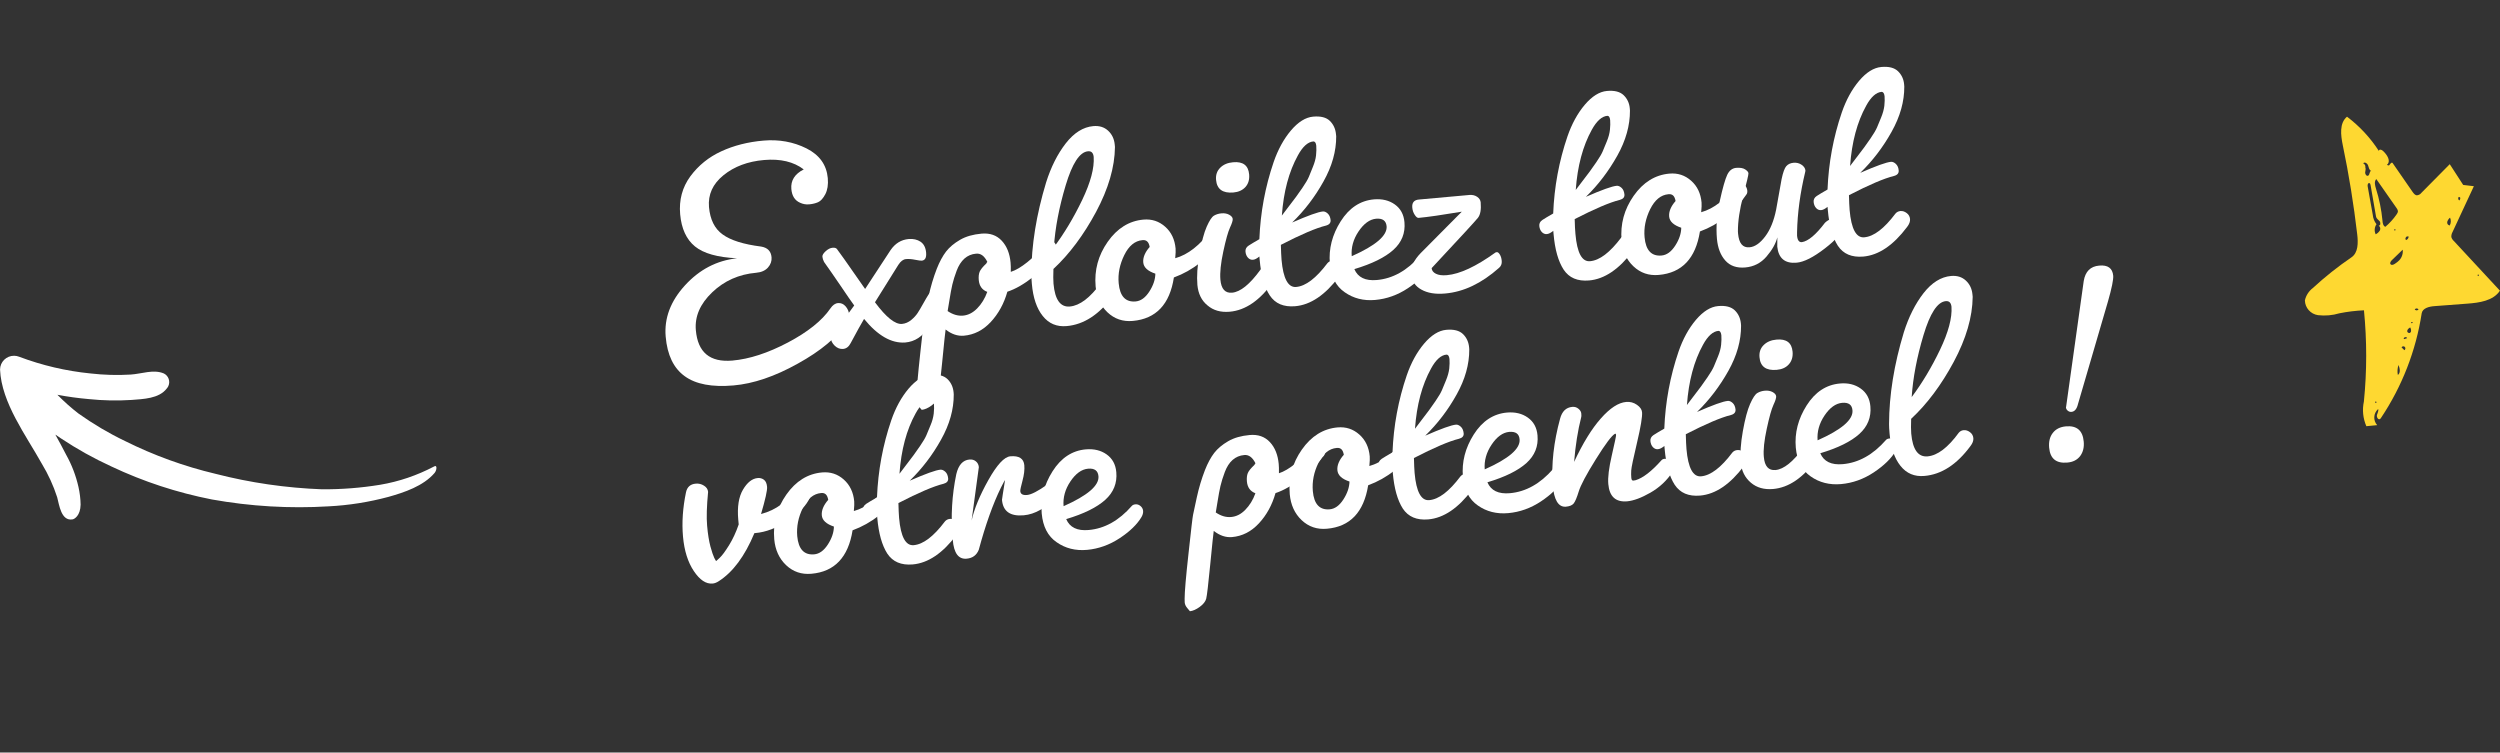 <?xml version="1.0" encoding="utf-8"?>
<!-- Generator: Adobe Illustrator 27.5.0, SVG Export Plug-In . SVG Version: 6.00 Build 0)  -->
<svg version="1.1" id="Calque_1" xmlns="http://www.w3.org/2000/svg" xmlns:xlink="http://www.w3.org/1999/xlink" x="0px" y="0px"
	 viewBox="0 0 334.81 100.78" style="enable-background:new 0 0 334.81 100.78;" xml:space="preserve">
<rect x="0" y="0" width="334.81" height="100.78" fill="#333333" stroke="none"/>
<style type="text/css">
	.st0{enable-background:new    ;}
	.st1{fill:#FFFFFF;}
	.st2{clip-path:url(#SVGID_00000005981762082077878010000015371019488166015898_);}
	.st3{fill:#FED831;}
</style>
<g class="st0">
	<path class="st1" d="M98.23,51.62c-2.87,0.25-5.05-0.16-6.53-1.24c-1.49-1.07-2.34-2.84-2.55-5.3c-0.21-2.46,0.65-4.75,2.59-6.87
		c1.94-2.12,4.26-3.33,6.97-3.62c-2.61-0.12-4.49-0.65-5.64-1.59c-1.15-0.94-1.81-2.38-1.98-4.3c-0.17-1.92,0.29-3.62,1.36-5.08
		c1.08-1.46,2.46-2.58,4.14-3.35c1.68-0.78,3.57-1.26,5.66-1.44c2.08-0.18,4,0.17,5.75,1.04c1.75,0.88,2.7,2.21,2.86,3.98
		c0.08,0.88-0.04,1.6-0.33,2.16c-0.3,0.56-0.62,0.92-0.97,1.07c-0.35,0.15-0.72,0.24-1.12,0.28l-0.16,0.01
		c-0.37,0.03-0.75-0.04-1.14-0.22c-0.7-0.31-1.08-0.92-1.16-1.83c-0.1-1.14,0.45-2.02,1.66-2.63c-1.35-1.03-3.12-1.45-5.31-1.26
		s-4,0.87-5.44,2.04c-1.44,1.17-2.08,2.59-1.94,4.26c0.15,1.67,0.75,2.9,1.83,3.67c1.07,0.78,2.78,1.32,5.14,1.62
		c0.87,0.14,1.34,0.62,1.41,1.44c0.04,0.5-0.12,0.96-0.48,1.37c-0.37,0.41-0.89,0.64-1.58,0.7c-2.31,0.2-4.28,1.08-5.89,2.62
		c-1.62,1.55-2.35,3.24-2.19,5.07c0.26,2.98,1.89,4.33,4.89,4.07c2.29-0.2,4.76-1.01,7.44-2.42c2.67-1.41,4.57-2.93,5.68-4.55
		c0.31-0.46,0.65-0.7,1.04-0.73c0.38-0.03,0.72,0.11,1,0.43c0.28,0.32,0.44,0.69,0.48,1.1c0.04,0.41-0.07,0.78-0.31,1.09
		c-1.3,1.96-3.49,3.79-6.57,5.49C103.76,50.42,100.89,51.39,98.23,51.62z"/>
	<path class="st1" d="M115.72,42.71c-0.37,0.62-0.97,1.7-1.8,3.25c-0.25,0.48-0.58,0.73-1,0.77c-0.41,0.04-0.79-0.11-1.12-0.42
		c-0.34-0.32-0.52-0.7-0.56-1.13c-0.04-0.44,0.21-0.88,0.73-1.31c0.52-0.43,1.33-1.42,2.43-2.96c-0.37-0.5-0.99-1.4-1.86-2.69
		c-0.88-1.29-1.6-2.33-2.18-3.14c-0.13-0.26-0.2-0.49-0.22-0.7c-0.02-0.21,0.13-0.46,0.44-0.74c0.31-0.28,0.62-0.44,0.92-0.46
		c0.3-0.03,0.5,0.04,0.6,0.19c0.58,0.78,1.28,1.77,2.11,2.97c0.83,1.2,1.38,1.99,1.65,2.36l3.4-5.19c0.62-0.91,1.43-1.41,2.44-1.5
		c0.61-0.05,1.14,0.07,1.58,0.36c0.44,0.3,0.69,0.78,0.75,1.46c0.06,0.68-0.14,1.04-0.59,1.08c-0.13,0.01-0.42-0.03-0.88-0.12
		c-0.45-0.09-0.86-0.13-1.23-0.09c-0.37,0.03-0.71,0.29-1.02,0.77l-3.13,5.01c1.49,2.01,2.7,2.98,3.62,2.9
		c0.45-0.04,0.86-0.22,1.24-0.53c0.37-0.31,0.66-0.63,0.86-0.94c0.2-0.31,0.45-0.73,0.75-1.27c0.3-0.53,0.53-0.93,0.7-1.19
		c0.17-0.26,0.38-0.39,0.65-0.42c0.26-0.02,0.48,0.06,0.65,0.27c0.16,0.2,0.26,0.45,0.29,0.76c0.03,0.3,0,0.54-0.08,0.69
		c-0.08,0.15-0.24,0.53-0.48,1.13c-0.24,0.6-0.57,1.23-1,1.91c-0.8,1.27-1.85,1.97-3.15,2.08C119.38,46,117.55,44.95,115.72,42.71z"
		/>
	<path class="st1" d="M122.74,53.21c0-0.88,0.18-2.9,0.52-6.05c0.34-3.15,0.54-4.88,0.61-5.19c0.07-0.31,0.23-1.09,0.5-2.33
		c0.27-1.24,0.63-2.46,1.09-3.65c0.37-0.94,0.79-1.71,1.24-2.3c0.46-0.59,1.08-1.11,1.87-1.57c0.79-0.46,1.75-0.73,2.88-0.83
		s2.03,0.22,2.71,0.95c0.68,0.73,1.07,1.71,1.18,2.93c0.03,0.29,0.04,0.71,0.03,1.24c1.3-0.41,2.95-1.73,4.95-3.96
		c0.15-0.09,0.31-0.15,0.47-0.16c0.16-0.01,0.32,0.08,0.49,0.28c0.16,0.2,0.26,0.47,0.29,0.82c0.03,0.35-0.09,0.64-0.37,0.88
		c-0.59,0.85-1.52,1.78-2.77,2.77c-1.25,0.99-2.42,1.67-3.52,2.03c-0.45,1.59-1.19,2.94-2.22,4.05c-1.03,1.11-2.23,1.72-3.61,1.84
		c-0.82,0.07-1.64-0.2-2.44-0.83c-0.05,0.33-0.21,1.82-0.47,4.5c-0.26,2.67-0.44,4.2-0.54,4.58c-0.1,0.38-0.39,0.75-0.87,1.1
		c-0.48,0.35-0.92,0.54-1.32,0.58l-0.31-0.37c-0.24-0.27-0.37-0.54-0.39-0.81L122.74,53.21z M128.97,42.27
		c0.69-0.06,1.32-0.38,1.9-0.97c0.58-0.59,1.03-1.32,1.35-2.21c-0.69-0.26-1.07-0.79-1.14-1.58c-0.04-0.45,0-0.82,0.12-1.12
		c0.12-0.29,0.42-0.66,0.89-1.1c0.04-0.11,0.09-0.18,0.14-0.21c-0.39-0.8-0.89-1.17-1.5-1.11c-0.61,0.05-1.13,0.27-1.57,0.66
		c-0.43,0.39-0.78,0.93-1.04,1.62s-0.45,1.31-0.58,1.86c-0.13,0.55-0.25,1.23-0.38,2.04c-0.13,0.81-0.21,1.32-0.25,1.51
		C127.59,42.12,128.28,42.33,128.97,42.27z"/>
	<path class="st1" d="M142.86,43.67c-1.33,0.12-2.4-0.33-3.21-1.35c-0.81-1.01-1.3-2.45-1.46-4.31c-0.05-0.56-0.07-0.98-0.07-1.28
		c0.01-3.88,0.67-7.98,1.98-12.3c0.65-2.06,1.53-3.81,2.63-5.23c1.11-1.42,2.34-2.19,3.69-2.31c0.8-0.07,1.46,0.13,1.98,0.61
		c0.52,0.48,0.82,1.1,0.89,1.87l0.03,0.32c-0.03,2.71-0.88,5.6-2.53,8.69c-1.66,3.09-3.56,5.64-5.71,7.64
		c-0.03,0.86-0.03,1.51,0.01,1.97c0.19,2.15,0.92,3.17,2.19,3.06c1.33-0.12,2.72-1.17,4.18-3.18c0.17-0.2,0.39-0.31,0.67-0.34
		c0.28-0.02,0.55,0.06,0.83,0.27c0.27,0.2,0.42,0.47,0.45,0.8c0.03,0.33-0.1,0.68-0.39,1.06C147.2,42.14,145.14,43.47,142.86,43.67z
		 M145.71,20.26c-1.12,0.1-2.11,1.62-2.99,4.56c-0.88,2.94-1.41,5.7-1.58,8.29c1.41-1.89,2.68-4.01,3.8-6.35
		c1.12-2.35,1.63-4.26,1.53-5.75C146.41,20.46,146.16,20.22,145.71,20.26z"/>
	<path class="st1" d="M151.71,42.98c-1.33,0.12-2.46-0.27-3.39-1.15c-0.93-0.88-1.46-2.04-1.59-3.47c-0.19-2.18,0.35-4.17,1.62-5.98
		c1.27-1.81,2.87-2.8,4.78-2.97c1.12-0.1,2.09,0.22,2.91,0.95c0.83,0.73,1.29,1.71,1.4,2.93c0.02,0.27,0.01,0.69-0.05,1.29
		c1.7-0.47,3.31-1.73,4.85-3.8c0.1-0.11,0.23-0.18,0.4-0.19c0.17-0.01,0.36,0.09,0.57,0.33c0.21,0.24,0.32,0.48,0.34,0.73
		c0.02,0.25-0.02,0.44-0.11,0.55c-1.59,2.36-3.66,4.01-6.23,4.96C156.66,40.76,154.82,42.7,151.71,42.98z M152.09,40.37
		c0.69-0.06,1.3-0.5,1.83-1.32c0.53-0.82,0.8-1.62,0.81-2.4c-1.02-0.34-1.56-0.84-1.62-1.5c-0.06-0.66,0.23-1.36,0.86-2.08
		c-0.06-0.34-0.17-0.59-0.33-0.73c-0.16-0.15-0.37-0.21-0.64-0.18c-1.01,0.09-1.82,0.76-2.43,2c-0.61,1.24-0.87,2.5-0.75,3.78
		C149.98,39.67,150.73,40.49,152.09,40.37z"/>
	<path class="st1" d="M160.36,38.17c-0.1-1.17-0.01-2.56,0.28-4.18c0.29-1.62,0.61-2.83,0.97-3.64c0.36-0.81,0.68-1.3,0.97-1.47
		c0.29-0.17,0.63-0.28,1.02-0.31s0.73,0.03,1.02,0.19s0.45,0.35,0.47,0.56c0.02,0.21-0.1,0.6-0.36,1.15
		c-0.26,0.56-0.56,1.63-0.9,3.21c-0.34,1.58-0.47,2.84-0.39,3.77c0.11,1.25,0.63,1.83,1.56,1.75c1.12-0.1,2.38-1.12,3.79-3.06
		c0.19-0.28,0.44-0.44,0.74-0.47c0.3-0.03,0.59,0.06,0.87,0.27c0.27,0.2,0.42,0.46,0.45,0.76s-0.09,0.66-0.35,1.05
		c-1.76,2.48-3.71,3.82-5.83,4c-1.2,0.1-2.18-0.18-2.96-0.85C160.91,40.25,160.47,39.33,160.36,38.17z M165.18,25.78
		c-1.43,0.12-2.21-0.44-2.32-1.69c-0.06-0.66,0.13-1.21,0.56-1.63c0.43-0.43,1.01-0.67,1.72-0.73c1.33-0.12,2.04,0.42,2.15,1.62
		c0.06,0.69-0.1,1.25-0.49,1.69C166.41,25.47,165.87,25.72,165.18,25.78z"/>
	<path class="st1" d="M168.7,34.79l-0.04-0.44c-0.32,0.27-0.61,0.42-0.86,0.44c-0.25,0.02-0.48-0.07-0.67-0.28
		c-0.19-0.21-0.3-0.48-0.33-0.81c-0.03-0.33,0.11-0.6,0.41-0.8c0.3-0.2,0.79-0.49,1.45-0.87c0.14-3.57,0.78-7.01,1.91-10.32
		c0.58-1.68,1.35-3.09,2.32-4.24c0.97-1.14,1.96-1.76,2.97-1.85c1.01-0.09,1.76,0.1,2.24,0.57c0.48,0.47,0.75,1.06,0.82,1.78
		l0.03,0.28c0.01,1.98-0.55,4-1.7,6.05c-1.14,2.05-2.54,3.89-4.2,5.5c2.14-0.94,3.51-1.43,4.12-1.48c0.21-0.02,0.43,0.08,0.65,0.28
		c0.22,0.21,0.34,0.5,0.38,0.87c0.03,0.37-0.17,0.62-0.62,0.74c-1.34,0.33-3.35,1.19-6.04,2.58c0.02,0.85,0.05,1.52,0.09,2
		c0.22,2.52,0.88,3.74,1.96,3.64c1.27-0.11,2.67-1.17,4.18-3.18c0.17-0.2,0.39-0.31,0.67-0.34c0.28-0.02,0.55,0.06,0.83,0.27
		c0.27,0.2,0.42,0.47,0.45,0.8s-0.1,0.69-0.39,1.06c-1.85,2.46-3.8,3.79-5.88,3.97c-1.54,0.13-2.67-0.35-3.4-1.45
		S168.88,36.86,168.7,34.79z M175.9,18.94c-0.74,0.06-1.44,0.69-2.08,1.87c-1.2,2.17-1.92,4.85-2.15,8.06
		c0.05-0.06,0.34-0.44,0.88-1.16s0.88-1.16,1.01-1.33c0.13-0.17,0.42-0.58,0.86-1.22s0.72-1.13,0.86-1.46
		c0.13-0.33,0.31-0.78,0.54-1.33c0.23-0.56,0.38-1.08,0.43-1.56c0.05-0.49,0.06-0.91,0.03-1.29
		C176.24,19.14,176.12,18.95,175.9,18.94z"/>
	<path class="st1" d="M178.1,35.29c-0.17-1.96,0.31-3.85,1.45-5.65c1.14-1.8,2.63-2.78,4.46-2.94c1.09-0.09,2.02,0.13,2.79,0.68
		c0.77,0.55,1.2,1.34,1.29,2.38c0.13,1.46-0.37,2.7-1.48,3.7c-1.12,1.01-2.86,1.87-5.23,2.58c0.47,1.11,1.48,1.6,3.02,1.46
		c2.12-0.19,4.05-1.26,5.78-3.24c0.1-0.11,0.26-0.18,0.48-0.2c0.23-0.02,0.45,0.05,0.66,0.22c0.21,0.17,0.34,0.39,0.36,0.65
		c0.02,0.27-0.05,0.54-0.21,0.82c-0.58,0.99-1.56,1.94-2.92,2.85c-1.37,0.91-2.83,1.43-4.38,1.57c-1.55,0.14-2.91-0.21-4.08-1.03
		C178.91,38.33,178.25,37.04,178.1,35.29z M184.3,29.29c-0.86,0.08-1.65,0.65-2.36,1.71c-0.71,1.06-1.01,2.17-0.91,3.31
		c3.22-1.43,4.78-2.77,4.67-4.02C185.62,29.55,185.16,29.22,184.3,29.29z"/>
	<path class="st1" d="M196.8,26.11c0.4-0.03,0.74,0.05,1.03,0.25c0.29,0.2,0.44,0.45,0.47,0.74c0.08,0.96-0.04,1.64-0.36,2.06
		c-0.33,0.42-2.4,2.67-6.21,6.75c0.03,0.32,0.21,0.57,0.57,0.75c0.35,0.18,0.85,0.25,1.48,0.19c1.73-0.15,3.89-1.16,6.48-3.02
		c0.02-0.03,0.1-0.05,0.21-0.06c0.12-0.01,0.25,0.09,0.39,0.31c0.14,0.22,0.23,0.51,0.26,0.88c0.03,0.37-0.09,0.68-0.36,0.91
		c-2.34,2.08-4.75,3.23-7.25,3.44c-1.28,0.11-2.33-0.06-3.16-0.53c-0.83-0.46-1.28-1.15-1.36-2.07s0.35-1.86,1.28-2.82l5.5-5.54
		c-2.64,0.44-4.57,0.72-5.79,0.83c-0.16,0.01-0.33-0.12-0.52-0.42c-0.19-0.29-0.29-0.61-0.32-0.96c-0.06-0.66,0.24-1.03,0.91-1.08
		L196.8,26.11z"/>
	<path class="st1" d="M208.06,31.35l-0.04-0.44c-0.32,0.27-0.61,0.42-0.87,0.44c-0.25,0.02-0.47-0.07-0.67-0.28
		c-0.19-0.21-0.3-0.48-0.33-0.81c-0.03-0.33,0.11-0.6,0.41-0.8c0.3-0.2,0.79-0.49,1.45-0.87c0.14-3.57,0.78-7.01,1.91-10.32
		c0.58-1.68,1.35-3.09,2.32-4.24c0.97-1.14,1.96-1.76,2.97-1.85c1.01-0.09,1.75,0.1,2.24,0.57c0.48,0.47,0.76,1.06,0.82,1.78
		l0.02,0.28c0.01,1.98-0.55,4-1.7,6.05c-1.15,2.05-2.54,3.89-4.2,5.5c2.14-0.94,3.52-1.43,4.13-1.48c0.21-0.02,0.43,0.08,0.65,0.28
		s0.34,0.5,0.38,0.87s-0.17,0.62-0.62,0.74c-1.34,0.33-3.35,1.19-6.04,2.57c0.02,0.86,0.05,1.52,0.1,2
		c0.22,2.52,0.87,3.74,1.96,3.64c1.28-0.11,2.67-1.17,4.18-3.18c0.17-0.2,0.39-0.31,0.67-0.34s0.55,0.06,0.83,0.27
		c0.27,0.2,0.42,0.47,0.45,0.8c0.03,0.33-0.1,0.68-0.39,1.06c-1.85,2.46-3.8,3.79-5.88,3.97c-1.54,0.13-2.67-0.35-3.4-1.45
		C208.69,35.01,208.24,33.42,208.06,31.35z M215.27,15.51c-0.74,0.06-1.44,0.69-2.09,1.87c-1.2,2.17-1.92,4.85-2.15,8.06
		c0.05-0.06,0.34-0.44,0.88-1.16s0.88-1.16,1.01-1.33c0.13-0.17,0.42-0.58,0.86-1.22c0.44-0.64,0.72-1.13,0.86-1.46
		c0.13-0.33,0.31-0.78,0.55-1.33c0.23-0.56,0.37-1.08,0.42-1.56c0.05-0.49,0.06-0.91,0.03-1.29
		C215.6,15.71,215.48,15.51,215.27,15.51z"/>
	<path class="st1" d="M222.15,36.82c-1.33,0.12-2.46-0.27-3.39-1.15c-0.94-0.88-1.46-2.04-1.59-3.47c-0.19-2.18,0.35-4.17,1.62-5.98
		s2.87-2.8,4.78-2.97c1.12-0.1,2.09,0.22,2.91,0.95c0.83,0.73,1.29,1.71,1.4,2.93c0.02,0.27,0.01,0.7-0.05,1.29
		c1.7-0.47,3.31-1.73,4.85-3.8c0.1-0.11,0.23-0.18,0.4-0.19c0.17-0.02,0.36,0.09,0.57,0.33c0.21,0.24,0.32,0.48,0.35,0.73
		s-0.02,0.44-0.11,0.55c-1.59,2.36-3.66,4.01-6.23,4.96C227.09,34.61,225.25,36.55,222.15,36.82z M222.52,34.22
		c0.69-0.06,1.3-0.5,1.83-1.32c0.53-0.82,0.8-1.62,0.81-2.4c-1.02-0.34-1.56-0.84-1.62-1.5c-0.06-0.66,0.23-1.36,0.86-2.08
		c-0.06-0.34-0.17-0.59-0.32-0.73c-0.16-0.15-0.37-0.21-0.64-0.18c-1.01,0.09-1.82,0.76-2.44,2c-0.61,1.24-0.87,2.5-0.75,3.78
		C220.41,33.52,221.17,34.34,222.52,34.22z"/>
	<path class="st1" d="M241.77,22.99c-0.69,2.87-1.05,5.57-1.1,8.09l0,0.48c0.05,0.61,0.27,0.9,0.64,0.87
		c0.85-0.13,1.88-0.99,3.1-2.6c0.32-0.3,0.6-0.45,0.82-0.47c0.23-0.02,0.51,0.11,0.86,0.39c0.35,0.28,0.53,0.55,0.55,0.81
		c0.05,0.61-0.69,1.51-2.23,2.7c-1.54,1.19-2.8,1.83-3.79,1.92c-1.57,0.14-2.43-0.58-2.6-2.14l0.01-1.25
		c-0.22,0.85-0.71,1.71-1.46,2.58c-0.75,0.87-1.7,1.35-2.84,1.45c-1.14,0.1-2.03-0.21-2.67-0.93c-0.64-0.72-1.01-1.69-1.12-2.91
		c-0.14-1.59-0.01-3.28,0.38-5.05c0.39-1.77,0.73-2.95,1-3.52c0.27-0.57,0.67-0.88,1.19-0.93c0.52-0.04,0.92,0.02,1.2,0.2
		c0.28,0.18,0.43,0.35,0.45,0.52c0.02,0.17-0.22,1.18-0.7,3.01c-0.48,1.84-0.72,3.43-0.71,4.8l0.02,0.28
		c0.12,1.3,0.62,1.91,1.53,1.83c0.72-0.06,1.42-0.55,2.1-1.45c0.68-0.9,1.17-2.1,1.47-3.6l0.73-4.08c0.19-0.9,0.4-1.48,0.63-1.74
		c0.23-0.26,0.55-0.41,0.96-0.45s0.77,0.05,1.09,0.27c0.31,0.21,0.48,0.47,0.51,0.76L241.77,22.99z"/>
	<path class="st1" d="M244.79,28.14l-0.04-0.44c-0.32,0.27-0.61,0.42-0.86,0.44c-0.25,0.02-0.48-0.07-0.67-0.28
		c-0.19-0.21-0.3-0.48-0.33-0.81c-0.03-0.33,0.11-0.6,0.41-0.8c0.3-0.2,0.79-0.49,1.45-0.87c0.14-3.57,0.78-7.01,1.91-10.32
		c0.58-1.68,1.35-3.09,2.32-4.24c0.97-1.14,1.96-1.76,2.97-1.85c1.01-0.09,1.75,0.1,2.24,0.57c0.48,0.47,0.76,1.06,0.82,1.78
		l0.02,0.28c0.01,1.98-0.55,4-1.7,6.05c-1.14,2.05-2.54,3.89-4.2,5.5c2.14-0.94,3.51-1.43,4.12-1.48c0.21-0.02,0.43,0.08,0.65,0.28
		c0.22,0.21,0.35,0.5,0.38,0.87c0.03,0.37-0.17,0.62-0.62,0.74c-1.34,0.33-3.35,1.19-6.04,2.58c0.02,0.85,0.05,1.52,0.09,2
		c0.22,2.52,0.88,3.74,1.96,3.64c1.28-0.11,2.67-1.17,4.18-3.18c0.17-0.2,0.39-0.31,0.67-0.34c0.28-0.02,0.55,0.06,0.83,0.27
		c0.27,0.2,0.42,0.47,0.45,0.8s-0.1,0.68-0.39,1.06c-1.85,2.46-3.8,3.79-5.88,3.97c-1.54,0.13-2.67-0.35-3.4-1.45
		C245.42,31.8,244.97,30.21,244.79,28.14z M252,12.3c-0.74,0.06-1.44,0.69-2.08,1.87c-1.2,2.17-1.92,4.85-2.15,8.06
		c0.05-0.06,0.34-0.44,0.88-1.16c0.54-0.72,0.88-1.16,1.01-1.33s0.42-0.58,0.86-1.22s0.72-1.13,0.86-1.46
		c0.13-0.33,0.31-0.78,0.55-1.33c0.23-0.56,0.37-1.08,0.43-1.56c0.05-0.49,0.06-0.91,0.03-1.29C252.34,12.5,252.21,12.31,252,12.3z"
		/>
</g>
<g class="st0">
	<path class="st1" d="M94.7,70.41c0.1,1.13,0.25,2.05,0.44,2.77c0.2,0.72,0.37,1.23,0.51,1.52c0.15,0.29,0.23,0.44,0.26,0.44
		l0.48-0.44c0.32-0.3,0.73-0.85,1.24-1.67s0.94-1.75,1.3-2.8l-0.06-0.64c-0.15-1.7,0.06-3.04,0.63-4.01
		c0.57-0.97,1.23-1.49,1.97-1.56c0.32-0.03,0.6,0.05,0.84,0.23c0.24,0.18,0.38,0.5,0.42,0.95c0.04,0.45-0.23,1.67-0.81,3.64
		c2.07-0.55,3.65-1.75,4.75-3.59c0.14-0.25,0.35-0.39,0.63-0.42c0.28-0.02,0.55,0.09,0.81,0.35c0.26,0.26,0.41,0.52,0.43,0.79
		c0.02,0.27,0,0.48-0.06,0.65c-0.49,1.09-1.49,2.12-2.98,3.11c-1.49,0.99-2.94,1.54-4.35,1.66l-0.12,0.01
		c-1.28,3.08-2.88,5.23-4.78,6.44c-0.28,0.18-0.55,0.29-0.82,0.31c-0.88,0.08-1.71-0.48-2.51-1.67s-1.28-2.73-1.45-4.61
		c-0.17-1.89-0.03-3.86,0.4-5.94c0.15-0.71,0.59-1.1,1.3-1.16c0.4-0.04,0.77,0.05,1.11,0.27c0.34,0.21,0.52,0.49,0.55,0.83
		C94.65,67.78,94.6,69.29,94.7,70.41z"/>
	<path class="st1" d="M108.67,76.84c-1.33,0.12-2.46-0.27-3.39-1.15c-0.93-0.88-1.46-2.04-1.59-3.47c-0.19-2.18,0.35-4.17,1.62-5.98
		s2.87-2.8,4.78-2.97c1.12-0.1,2.09,0.22,2.91,0.95s1.29,1.71,1.4,2.93c0.02,0.27,0.01,0.69-0.05,1.29c1.7-0.47,3.31-1.73,4.85-3.8
		c0.1-0.11,0.23-0.18,0.4-0.19c0.17-0.02,0.36,0.09,0.57,0.33c0.21,0.24,0.32,0.48,0.35,0.73c0.02,0.25-0.02,0.44-0.11,0.55
		c-1.59,2.36-3.66,4.01-6.23,4.96C113.61,74.63,111.77,76.57,108.67,76.84z M109.04,74.24c0.69-0.06,1.3-0.5,1.83-1.32
		s0.8-1.62,0.81-2.4c-1.02-0.34-1.56-0.84-1.62-1.5c-0.06-0.66,0.23-1.36,0.86-2.08c-0.06-0.34-0.17-0.59-0.32-0.73
		c-0.16-0.15-0.37-0.21-0.64-0.18c-1.01,0.09-1.82,0.76-2.44,2c-0.61,1.24-0.86,2.5-0.75,3.78
		C106.93,73.54,107.69,74.36,109.04,74.24z"/>
	<path class="st1" d="M117.49,69.37l-0.04-0.44c-0.32,0.27-0.61,0.42-0.86,0.44c-0.25,0.02-0.48-0.07-0.67-0.28
		c-0.19-0.21-0.3-0.48-0.33-0.81c-0.03-0.33,0.11-0.6,0.41-0.8c0.3-0.2,0.79-0.49,1.45-0.87c0.14-3.57,0.78-7.01,1.91-10.32
		c0.58-1.68,1.35-3.09,2.32-4.24c0.97-1.14,1.96-1.76,2.97-1.85c1.01-0.09,1.75,0.1,2.24,0.57c0.48,0.47,0.75,1.06,0.82,1.78
		l0.02,0.28c0.01,1.98-0.55,4-1.7,6.05c-1.14,2.05-2.54,3.89-4.2,5.5c2.14-0.94,3.51-1.43,4.12-1.48c0.21-0.02,0.43,0.08,0.65,0.28
		s0.34,0.5,0.38,0.87s-0.17,0.62-0.62,0.74c-1.34,0.33-3.35,1.19-6.04,2.58c0.02,0.86,0.05,1.52,0.09,2
		c0.22,2.52,0.88,3.74,1.96,3.64c1.27-0.11,2.67-1.17,4.18-3.18c0.17-0.2,0.39-0.31,0.67-0.34c0.28-0.02,0.55,0.06,0.83,0.27
		c0.27,0.2,0.42,0.47,0.45,0.8c0.03,0.33-0.1,0.68-0.39,1.06c-1.85,2.46-3.8,3.79-5.88,3.97c-1.54,0.13-2.67-0.35-3.4-1.45
		C118.12,73.03,117.67,71.44,117.49,69.37z M124.69,53.52c-0.74,0.06-1.44,0.69-2.08,1.87c-1.2,2.17-1.92,4.85-2.15,8.06
		c0.05-0.06,0.34-0.44,0.88-1.16c0.54-0.72,0.88-1.16,1.01-1.33c0.13-0.17,0.42-0.58,0.86-1.22s0.72-1.13,0.86-1.46
		s0.31-0.78,0.55-1.33s0.37-1.08,0.43-1.56c0.05-0.49,0.06-0.92,0.03-1.29C125.03,53.72,124.91,53.53,124.69,53.52z"/>
	<path class="st1" d="M130.12,69.71c0.35-1.55,1.09-3.36,2.24-5.41c1.15-2.05,2.13-3.12,2.95-3.19c1.17-0.1,1.79,0.3,1.87,1.2
		c0.05,0.58-0.03,1.27-0.24,2.05c-0.21,0.78-0.31,1.25-0.3,1.41c0.03,0.4,0.34,0.57,0.91,0.52c0.57-0.05,1.47-0.52,2.71-1.4
		c0.05-0.03,0.16-0.05,0.32-0.07s0.38,0.11,0.66,0.38c0.28,0.27,0.43,0.52,0.45,0.74c0.02,0.23-0.02,0.4-0.12,0.51
		c-1.47,1.57-2.96,2.43-4.47,2.56c-1.81,0.16-2.78-0.53-2.91-2.07c0-0.05,0.13-0.93,0.41-2.65c-0.03,0-0.21,0.34-0.55,1.01
		c-1.07,2.18-2.06,4.96-2.97,8.33c-0.29,0.72-0.83,1.12-1.62,1.19c-1.09,0.1-1.71-0.73-1.86-2.49l-0.03-0.32
		c-0.25-2.87-0.08-5.71,0.5-8.51c0.29-1.23,0.88-1.88,1.76-1.96c0.35-0.03,0.63,0.05,0.87,0.25c0.23,0.19,0.36,0.45,0.39,0.77
		L130.12,69.71z"/>
	<path class="st1" d="M139.51,68.77c-0.17-1.96,0.31-3.85,1.45-5.65c1.14-1.8,2.63-2.78,4.46-2.94c1.09-0.09,2.02,0.13,2.79,0.68
		s1.2,1.34,1.29,2.38c0.13,1.46-0.37,2.7-1.48,3.7c-1.12,1.01-2.86,1.87-5.23,2.58c0.47,1.11,1.48,1.6,3.02,1.46
		c2.12-0.19,4.05-1.26,5.78-3.24c0.1-0.11,0.26-0.18,0.48-0.2c0.23-0.02,0.45,0.05,0.66,0.22c0.21,0.17,0.33,0.39,0.36,0.65
		c0.02,0.27-0.05,0.54-0.21,0.82c-0.58,0.99-1.56,1.94-2.92,2.84s-2.83,1.43-4.38,1.57s-2.92-0.21-4.08-1.03
		C140.33,71.81,139.67,70.52,139.51,68.77z M145.71,62.77c-0.86,0.08-1.65,0.65-2.36,1.71c-0.71,1.06-1.01,2.17-0.91,3.31
		c3.22-1.43,4.78-2.77,4.67-4.02C147.04,63.03,146.58,62.69,145.71,62.77z"/>
	<path class="st1" d="M158.65,80.18c0-0.88,0.17-2.9,0.52-6.05c0.34-3.15,0.54-4.88,0.61-5.19c0.07-0.31,0.23-1.09,0.5-2.33
		c0.27-1.24,0.63-2.46,1.09-3.65c0.37-0.94,0.79-1.71,1.24-2.3c0.46-0.59,1.08-1.11,1.87-1.57c0.79-0.46,1.75-0.73,2.88-0.83
		c1.13-0.1,2.03,0.22,2.71,0.95c0.68,0.73,1.07,1.71,1.18,2.93c0.03,0.29,0.04,0.71,0.03,1.24c1.3-0.41,2.95-1.73,4.95-3.96
		c0.15-0.09,0.31-0.15,0.47-0.16s0.32,0.08,0.49,0.28c0.16,0.2,0.26,0.47,0.29,0.82c0.03,0.35-0.09,0.64-0.37,0.88
		c-0.59,0.86-1.52,1.78-2.77,2.77c-1.25,0.99-2.42,1.67-3.52,2.03c-0.45,1.59-1.19,2.94-2.22,4.05c-1.03,1.11-2.23,1.72-3.61,1.84
		c-0.82,0.07-1.64-0.2-2.44-0.83c-0.05,0.33-0.21,1.82-0.47,4.5c-0.26,2.67-0.44,4.2-0.54,4.58c-0.1,0.38-0.39,0.75-0.87,1.1
		c-0.48,0.35-0.92,0.54-1.31,0.58l-0.31-0.37c-0.24-0.27-0.37-0.54-0.39-0.81L158.65,80.18z M164.88,69.24
		c0.69-0.06,1.33-0.38,1.9-0.97c0.58-0.59,1.03-1.32,1.35-2.21c-0.69-0.26-1.07-0.79-1.14-1.58c-0.04-0.45,0-0.82,0.12-1.12
		c0.12-0.29,0.42-0.66,0.89-1.1c0.04-0.11,0.09-0.18,0.14-0.21c-0.39-0.79-0.89-1.17-1.5-1.11c-0.61,0.05-1.13,0.27-1.57,0.66
		c-0.44,0.39-0.78,0.93-1.04,1.62c-0.26,0.69-0.45,1.31-0.58,1.86c-0.13,0.55-0.25,1.23-0.38,2.04c-0.13,0.81-0.21,1.32-0.25,1.51
		C163.51,69.1,164.19,69.3,164.88,69.24z"/>
	<path class="st1" d="M177.71,70.81c-1.33,0.12-2.46-0.27-3.39-1.15c-0.93-0.88-1.46-2.04-1.59-3.47c-0.19-2.18,0.35-4.17,1.62-5.98
		s2.87-2.8,4.78-2.97c1.12-0.1,2.09,0.22,2.91,0.95c0.83,0.73,1.29,1.71,1.4,2.93c0.02,0.27,0.01,0.7-0.05,1.29
		c1.7-0.47,3.31-1.73,4.85-3.8c0.1-0.11,0.23-0.18,0.41-0.19c0.17-0.02,0.36,0.09,0.57,0.33c0.21,0.24,0.32,0.48,0.35,0.73
		c0.02,0.25-0.02,0.44-0.11,0.55c-1.59,2.36-3.66,4.01-6.23,4.96C182.65,68.6,180.81,70.54,177.71,70.81z M178.08,68.21
		c0.69-0.06,1.3-0.5,1.83-1.32c0.53-0.82,0.8-1.62,0.82-2.4c-1.02-0.34-1.56-0.84-1.62-1.51c-0.06-0.66,0.23-1.36,0.86-2.08
		c-0.06-0.34-0.17-0.59-0.32-0.73c-0.16-0.15-0.37-0.21-0.64-0.18c-1.01,0.09-1.82,0.76-2.44,2c-0.61,1.24-0.86,2.5-0.75,3.78
		C175.97,67.51,176.73,68.33,178.08,68.21z"/>
	<path class="st1" d="M186.53,63.34l-0.04-0.44c-0.32,0.27-0.61,0.42-0.86,0.44c-0.25,0.02-0.48-0.07-0.67-0.28
		c-0.19-0.21-0.3-0.48-0.33-0.81c-0.03-0.33,0.11-0.6,0.41-0.8c0.3-0.2,0.79-0.49,1.45-0.87c0.14-3.57,0.78-7.01,1.91-10.32
		c0.58-1.68,1.35-3.09,2.32-4.24c0.97-1.14,1.96-1.76,2.97-1.85c1.01-0.09,1.75,0.1,2.24,0.57c0.48,0.47,0.75,1.06,0.82,1.78
		l0.02,0.28c0.01,1.98-0.55,4-1.7,6.05c-1.14,2.05-2.54,3.89-4.2,5.5c2.14-0.94,3.51-1.43,4.12-1.48c0.21-0.02,0.43,0.08,0.65,0.28
		s0.34,0.5,0.38,0.87s-0.17,0.62-0.62,0.74c-1.34,0.33-3.35,1.19-6.04,2.58c0.02,0.86,0.05,1.52,0.09,2
		c0.22,2.52,0.88,3.74,1.96,3.64c1.28-0.11,2.67-1.17,4.18-3.18c0.17-0.2,0.39-0.31,0.67-0.34c0.28-0.02,0.55,0.06,0.83,0.27
		c0.27,0.2,0.42,0.47,0.45,0.8c0.03,0.33-0.1,0.68-0.39,1.06c-1.85,2.46-3.8,3.79-5.88,3.97c-1.54,0.13-2.67-0.35-3.4-1.45
		C187.16,67,186.71,65.41,186.53,63.34z M193.73,47.49c-0.74,0.06-1.44,0.69-2.08,1.87c-1.2,2.17-1.92,4.85-2.15,8.06
		c0.05-0.06,0.34-0.44,0.88-1.16c0.54-0.72,0.88-1.16,1.01-1.33c0.13-0.17,0.42-0.58,0.86-1.22c0.44-0.64,0.72-1.13,0.86-1.46
		c0.13-0.33,0.31-0.78,0.55-1.33c0.23-0.56,0.37-1.08,0.43-1.56c0.05-0.49,0.06-0.91,0.03-1.29
		C194.07,47.69,193.95,47.5,193.73,47.49z"/>
	<path class="st1" d="M195.92,63.84c-0.17-1.96,0.31-3.85,1.45-5.65c1.14-1.8,2.63-2.78,4.46-2.94c1.09-0.09,2.02,0.13,2.79,0.68
		s1.2,1.34,1.29,2.38c0.13,1.46-0.37,2.7-1.48,3.7c-1.12,1.01-2.86,1.87-5.23,2.58c0.47,1.11,1.48,1.6,3.02,1.46
		c2.12-0.19,4.05-1.26,5.78-3.24c0.1-0.11,0.26-0.18,0.48-0.2c0.23-0.02,0.45,0.05,0.66,0.22c0.22,0.17,0.33,0.39,0.36,0.65
		c0.02,0.27-0.05,0.54-0.21,0.82c-0.58,0.99-1.56,1.94-2.92,2.85c-1.37,0.91-2.83,1.43-4.38,1.57s-2.92-0.21-4.08-1.03
		C196.74,66.88,196.08,65.59,195.92,63.84z M202.12,57.84c-0.86,0.08-1.65,0.65-2.36,1.71c-0.71,1.06-1.01,2.17-0.92,3.31
		c3.22-1.43,4.78-2.77,4.67-4.02C203.45,58.1,202.99,57.77,202.12,57.84z"/>
	<path class="st1" d="M219.05,64.31c0.99-0.3,2.14-1.19,3.46-2.67c0.1-0.12,0.25-0.18,0.44-0.2c0.2-0.02,0.43,0.14,0.68,0.48
		c0.26,0.34,0.4,0.61,0.41,0.81c0.02,0.2,0,0.36-0.04,0.46c-0.75,1.16-1.75,2.09-2.97,2.79c-1.22,0.7-2.26,1.08-3.11,1.16
		c-1.54,0.13-2.38-0.63-2.53-2.31c-0.08-0.88,0.08-2.16,0.47-3.85c0.39-1.69,0.58-2.6,0.57-2.72s-0.04-0.18-0.1-0.17l-0.04,0
		c-0.44,0.23-1.29,1.37-2.57,3.42c-1.28,2.05-2.04,3.49-2.29,4.31c-0.25,0.82-0.48,1.36-0.68,1.61c-0.21,0.25-0.56,0.39-1.07,0.43
		c-0.99,0.06-1.56-0.91-1.74-2.9c-0.19-2.82,0.14-5.78,0.99-8.88c0.26-0.99,0.8-1.51,1.63-1.59c0.32-0.03,0.59,0.05,0.83,0.25
		c0.23,0.19,0.36,0.4,0.38,0.63c0.02,0.23,0.02,0.38,0,0.46c-0.46,1.81-0.78,3.82-0.96,6.03c1.17-2.51,2.37-4.46,3.59-5.83
		c1.22-1.38,2.34-2.11,3.38-2.2c0.53-0.05,1.01,0.08,1.44,0.38c0.43,0.3,0.66,0.63,0.69,1c0.05,0.58-0.17,1.94-0.67,4.05
		c-0.5,2.12-0.76,3.36-0.78,3.74c-0.02,0.38-0.02,0.7,0.01,0.98c0.02,0.28,0.12,0.41,0.29,0.38
		C218.92,64.33,219.02,64.31,219.05,64.31z"/>
	<path class="st1" d="M222.94,60.16l-0.04-0.44c-0.32,0.27-0.61,0.42-0.87,0.44c-0.25,0.02-0.47-0.07-0.67-0.28
		c-0.19-0.21-0.3-0.48-0.33-0.81c-0.03-0.33,0.11-0.6,0.41-0.8c0.3-0.2,0.79-0.49,1.45-0.87c0.14-3.57,0.78-7.01,1.91-10.32
		c0.58-1.68,1.35-3.09,2.32-4.24c0.97-1.14,1.96-1.76,2.97-1.85c1.01-0.09,1.75,0.1,2.24,0.57c0.48,0.47,0.75,1.06,0.82,1.78
		l0.02,0.28c0.01,1.98-0.55,4-1.7,6.05c-1.15,2.05-2.54,3.89-4.2,5.5c2.14-0.94,3.51-1.43,4.13-1.48c0.21-0.02,0.43,0.08,0.65,0.28
		c0.22,0.21,0.34,0.5,0.38,0.87c0.03,0.37-0.17,0.62-0.62,0.74c-1.34,0.33-3.35,1.19-6.04,2.57c0.02,0.86,0.05,1.52,0.09,2
		c0.22,2.52,0.88,3.74,1.96,3.64c1.27-0.11,2.67-1.17,4.18-3.18c0.17-0.2,0.39-0.31,0.67-0.34s0.55,0.06,0.83,0.27
		c0.27,0.2,0.42,0.47,0.45,0.8c0.03,0.33-0.1,0.68-0.39,1.06c-1.85,2.46-3.8,3.79-5.88,3.97c-1.54,0.13-2.67-0.35-3.4-1.45
		C223.57,63.82,223.12,62.23,222.94,60.16z M230.15,44.31c-0.74,0.06-1.44,0.69-2.08,1.87c-1.2,2.17-1.92,4.85-2.15,8.06
		c0.05-0.06,0.34-0.44,0.88-1.16c0.54-0.72,0.88-1.16,1.01-1.33c0.13-0.17,0.42-0.58,0.86-1.22s0.72-1.13,0.86-1.46
		c0.13-0.33,0.31-0.78,0.55-1.33c0.23-0.56,0.37-1.08,0.42-1.56c0.05-0.49,0.06-0.91,0.03-1.29
		C230.48,44.51,230.36,44.32,230.15,44.31z"/>
	<path class="st1" d="M233.13,61.92c-0.1-1.17-0.01-2.56,0.28-4.18c0.29-1.62,0.61-2.83,0.97-3.64c0.36-0.81,0.68-1.3,0.98-1.47
		c0.29-0.17,0.63-0.28,1.02-0.31c0.38-0.03,0.73,0.03,1.02,0.19s0.45,0.35,0.47,0.56c0.02,0.21-0.1,0.6-0.36,1.15
		c-0.26,0.56-0.56,1.63-0.9,3.21c-0.34,1.58-0.48,2.84-0.39,3.77c0.11,1.25,0.63,1.83,1.56,1.75c1.12-0.1,2.38-1.12,3.79-3.06
		c0.19-0.28,0.44-0.44,0.74-0.47c0.3-0.03,0.59,0.06,0.87,0.26c0.27,0.2,0.42,0.46,0.45,0.76c0.03,0.31-0.09,0.66-0.35,1.05
		c-1.76,2.48-3.71,3.82-5.83,4c-1.2,0.1-2.18-0.18-2.96-0.84S233.23,63.09,233.13,61.92z M237.95,49.53
		c-1.43,0.13-2.21-0.44-2.31-1.69c-0.06-0.66,0.13-1.21,0.56-1.63c0.43-0.43,1.01-0.67,1.72-0.73c1.33-0.12,2.04,0.42,2.15,1.62
		c0.06,0.69-0.11,1.25-0.5,1.69C239.18,49.23,238.64,49.47,237.95,49.53z"/>
	<path class="st1" d="M240.5,59.95c-0.17-1.96,0.31-3.85,1.45-5.65c1.14-1.8,2.63-2.78,4.46-2.94c1.09-0.1,2.02,0.13,2.79,0.68
		c0.77,0.55,1.2,1.34,1.29,2.38c0.13,1.46-0.37,2.7-1.48,3.7c-1.12,1.01-2.86,1.87-5.23,2.58c0.47,1.11,1.48,1.6,3.02,1.46
		c2.12-0.19,4.05-1.26,5.78-3.24c0.1-0.12,0.26-0.18,0.48-0.2c0.23-0.02,0.45,0.05,0.66,0.22c0.22,0.17,0.33,0.39,0.36,0.65
		c0.02,0.27-0.05,0.54-0.21,0.82c-0.58,0.99-1.56,1.94-2.92,2.85c-1.37,0.91-2.83,1.43-4.38,1.57s-2.92-0.21-4.08-1.03
		C241.32,62.99,240.66,61.7,240.5,59.95z M246.7,53.95c-0.86,0.08-1.65,0.65-2.36,1.71c-0.71,1.06-1.01,2.17-0.92,3.31
		c3.22-1.43,4.78-2.77,4.67-4.02C248.03,54.21,247.57,53.87,246.7,53.95z"/>
	<path class="st1" d="M257.73,63.74c-1.33,0.12-2.4-0.33-3.21-1.35c-0.81-1.01-1.3-2.45-1.46-4.31c-0.05-0.56-0.07-0.98-0.07-1.28
		c0.01-3.88,0.67-7.98,1.98-12.3c0.65-2.06,1.53-3.81,2.63-5.23c1.11-1.42,2.34-2.19,3.69-2.31c0.8-0.07,1.46,0.13,1.98,0.61
		c0.52,0.48,0.82,1.1,0.89,1.87l0.03,0.32c-0.03,2.71-0.88,5.6-2.53,8.69c-1.66,3.09-3.56,5.64-5.71,7.64
		c-0.03,0.86-0.03,1.51,0.01,1.97c0.19,2.15,0.92,3.17,2.19,3.06c1.33-0.12,2.72-1.17,4.18-3.17c0.17-0.2,0.39-0.32,0.67-0.34
		c0.28-0.02,0.55,0.06,0.83,0.27c0.27,0.2,0.42,0.47,0.45,0.8c0.03,0.33-0.1,0.69-0.39,1.06C262.07,62.21,260.02,63.54,257.73,63.74
		z M260.59,40.33c-1.12,0.1-2.11,1.62-2.99,4.56s-1.41,5.7-1.58,8.29c1.41-1.89,2.68-4.01,3.8-6.35c1.12-2.35,1.63-4.26,1.53-5.75
		C261.29,40.54,261.04,40.29,260.59,40.33z"/>
	<path class="st1" d="M276.85,61.95c-1.49,0.13-2.29-0.54-2.42-2c-0.07-0.8,0.09-1.46,0.49-1.97c0.4-0.52,0.98-0.81,1.75-0.88
		c1.46-0.13,2.26,0.55,2.39,2.04c0.07,0.77-0.09,1.41-0.47,1.93C278.19,61.59,277.62,61.89,276.85,61.95z M283.01,36.93
		c0.04,0.5-0.19,1.65-0.7,3.43l-4.02,13.76c-0.16,0.66-0.45,1-0.87,1.04c-0.19,0.02-0.35-0.04-0.5-0.16
		c-0.14-0.12-0.22-0.26-0.24-0.42l0.03-0.16l2.35-16.78c0.21-1.28,0.9-1.97,2.07-2.07C282.29,35.46,282.92,35.92,283.01,36.93z"/>
</g>
<g id="Composant_9_2" transform="translate(0 67.425) rotate(-34)">
	<path id="Tracé_171" class="st1" d="M50.53,29.16c-2.23,0.61-4.79-0.1-6.91-0.8c-2.56-0.88-5.03-2.03-7.35-3.43
		c-4.51-2.66-8.68-5.85-12.44-9.5c-3.35-3.36-6.27-7.11-8.69-11.19c-1.34-2.2-2.51-4.5-3.49-6.88C11.53-2.91,11.41-3.2,11.3-3.5
		c-0.09,1.02-0.18,2.04-0.31,3.06C10.86,1.1,10.51,2.6,9.95,4.04C9.66,4.78,9.3,5.5,8.86,6.17c-0.85,1.21-1.77,1.14-2,1.03
		C5.45,6.56,6.47,4.59,6.81,3.6c0.46-1.59,0.73-3.23,0.81-4.89c0.37-4.3,0.08-9.77,2.41-13.57c0.58-0.85,1.75-1.07,2.6-0.48
		c0.19,0.13,0.35,0.29,0.48,0.48c1.9,2.68,4.14,5.1,6.67,7.2c1.37,1.17,2.84,2.23,4.39,3.14c1.24,0.73,2.95,1.1,3.76,2.36
		c0.35,0.61,0.14,1.39-0.47,1.75c-0.11,0.06-0.23,0.11-0.35,0.14c-1.62,0.54-3.38-0.6-4.75-1.37c-1.66-0.97-3.23-2.08-4.7-3.31
		c-1.1-0.89-2.15-1.83-3.15-2.82c0.23,1.24,0.54,2.47,0.94,3.67c0.85,2.26,1.88,4.44,3.1,6.52c2.12,3.75,4.67,7.25,7.59,10.42
		c3.2,3.61,6.78,6.86,10.67,9.7c2.15,1.47,4.42,2.76,6.79,3.85c2.33,1.06,4.81,1.73,7.35,2.01C51.51,28.41,50.98,29.04,50.53,29.16z
		"/>
</g>
<g id="star" transform="translate(312.351 32.058)">
	<g>
		<g>
			<defs>
				<rect id="SVGID_1_" x="-3.68" y="-16.42" width="26.13" height="41.45"/>
			</defs>
			<clipPath id="SVGID_00000063592029382134155070000010252190576385527214_">
				<use xlink:href="#SVGID_1_"  style="overflow:visible;"/>
			</clipPath>
			<g id="Groupe_757" style="clip-path:url(#SVGID_00000063592029382134155070000010252190576385527214_);">
				<path id="Tracé_805" class="st3" d="M6.37,24.07c0.07-0.04,0.12-0.1,0.16-0.17c2.81-4.21,4.67-8.98,5.44-13.99
					c0.11-0.7,1-0.92,1.71-0.97l4.37-0.33c1.63-0.12,3.5-0.37,4.4-1.74l-6.17-6.65C16.12,0.08,16-0.11,15.94-0.32
					C15.93-0.55,15.99-0.8,16.11-1l2.85-6.12l-1.43-0.17c-0.6-0.92-1.2-1.85-1.8-2.78c-1.27,1.27-2.53,2.55-3.79,3.83
					c-0.15,0.2-0.37,0.32-0.61,0.34c-0.25-0.01-0.43-0.25-0.58-0.46l-2.67-3.86c-0.11-0.17-0.32,0.09-0.43,0.26
					s-0.47-0.07-0.26-0.09c0.45-0.49-0.05-1.26-0.53-1.73c-0.14-0.13-0.31-0.27-0.5-0.23c-0.07,0.02-0.12,0.09-0.13,0.16
					c-1.14-1.76-2.58-3.31-4.26-4.58c-1.04,0.86-0.84,2.48-0.57,3.8C2.23-8.66,2.87-4.67,3.34-0.65c0.13,1.1,0.14,2.44-0.78,3.06
					C0.74,3.65-0.98,5.02-2.6,6.51C-3.14,6.92-3.52,7.5-3.67,8.17c0.02,1,0.76,1.83,1.75,1.98c0.96,0.11,1.94,0.03,2.87-0.25
					c1.09-0.22,2.19-0.35,3.29-0.4c0.4,4.06,0.4,8.16-0.01,12.22c-0.24,1.11-0.12,2.26,0.33,3.3c0.48-0.05,0.97-0.09,1.45-0.14
					c-0.56-0.62-0.51-1.58,0.11-2.14c0.01-0.01,0.01-0.01,0.02-0.02c0.09,0.26-0.09,0.53-0.16,0.8S6.13,24.19,6.37,24.07 M19.54,4.7
					c0.11,0.01,0.11,0.21,0,0.22C19.44,4.91,19.43,4.7,19.54,4.7 M17.14-5.56C17.15-5.43,17.1-5.3,17-5.21
					c-0.12-0.09-0.17-0.24-0.12-0.38h-0.01C16.89-5.72,17.11-5.69,17.14-5.56 M15.77-2.91c0.14,0.32,0.14,0.69-0.02,1v0.04
					c-0.01,0-0.02,0-0.04,0C15.5-1.9,15.35-2.1,15.39-2.32c0-0.01,0-0.02,0-0.02C15.46-2.57,15.59-2.77,15.77-2.91 M11.55,9.38
					c-0.11,0.14-0.31,0.17-0.45,0.06c-0.02-0.02-0.04-0.04-0.06-0.06c0.1-0.14,0.3-0.17,0.44-0.07C11.51,9.33,11.53,9.35,11.55,9.38
					 M8.78,18.16c-0.09-0.45-0.06-0.91,0.09-1.34C9.04,17.27,9.17,17.87,8.78,18.16 M10.55,11.14c0.04-0.12,0.26-0.05,0.23,0.06
					l-0.24,0.02L10.55,11.14z M10.52,12.42l-0.04-0.01c-0.01,0.08-0.08,0.14-0.16,0.13l0,0c-0.14,0.01-0.26-0.09-0.29-0.23
					c-0.01-0.23,0.2-0.4,0.4-0.52C10.55,11.98,10.58,12.21,10.52,12.42 M10.15-0.38l0.08-0.02c-0.01,0.22-0.14,0.41-0.34,0.49
					C9.65-0.05,9.91-0.51,10.15-0.38 M10.01,13.23l-0.35,0.12l-0.08-0.01C9.49,13.1,9.98,12.98,10.01,13.23 M9.71,14.4
					c0.11,0.12,0.1,0.3-0.02,0.41c-0.01,0.01-0.02,0.02-0.04,0.03l0,0c-0.13-0.13-0.25-0.25-0.38-0.38c0.09-0.14,0.26-0.18,0.4-0.09
					C9.68,14.37,9.7,14.38,9.71,14.4 M8.98,2.79c-0.19,0.19-0.4,0.36-0.63,0.5C8.25,3.36,8.12,3.41,8,3.42
					c-0.07,0-0.14-0.03-0.19-0.08C7.66,3.17,7.83,2.92,7.99,2.77c0.48-0.46,0.96-0.93,1.44-1.39C9.49,1.89,9.33,2.41,8.98,2.79
					 M8.38-1.39c0.1,0.01,0.11,0.21,0,0.22C8.28-1.18,8.28-1.38,8.38-1.39 M5.89-8.08L8.6-4.2c0.1,0.12,0.16,0.26,0.19,0.41
					C8.78-3.62,8.71-3.46,8.6-3.33C8.18-2.72,7.67-2.16,7.1-1.68C6.8-1.81,6.74-2.19,6.72-2.51C6.58-3.96,6.29-5.4,5.85-6.79
					C5.72-7.22,5.58-7.74,5.89-8.08 M4.4-8.96c0.02-0.24,0.12-0.48,0.02-0.7l0.01-0.01c0.03-0.21-0.09-0.42-0.29-0.51
					c0.16-0.25,0.55-0.01,0.65,0.27s0.14,0.64,0.42,0.74C4.95-9.13,5.04-8.65,4.8-8.53C4.78-8.52,4.75-8.51,4.71-8.51
					C4.54-8.51,4.39-8.76,4.4-8.96 M5.83,21.92c-0.11-0.01-0.11-0.21,0-0.22C5.94,21.72,5.94,21.92,5.83,21.92 M5.81-0.68
					C5.6-1.12,5.64-1.63,5.92-2.03c-0.29-0.36-0.46-0.8-0.5-1.26C5.29-4.02,5.15-4.74,5.03-5.46C4.93-6,4.83-6.54,4.74-7.08
					C4.7-7.28,4.76-7.57,4.95-7.54c0.12,0.02,0.16,0.17,0.18,0.29l0.73,4.21c0.04,0.25,0.3,0.4,0.47,0.6s0.14,0.61-0.12,0.6
					C6.43-1.69,6.49-1.4,6.36-1.17C6.22-0.96,6.03-0.79,5.81-0.68"/>
			</g>
		</g>
	</g>
</g>
</svg>

